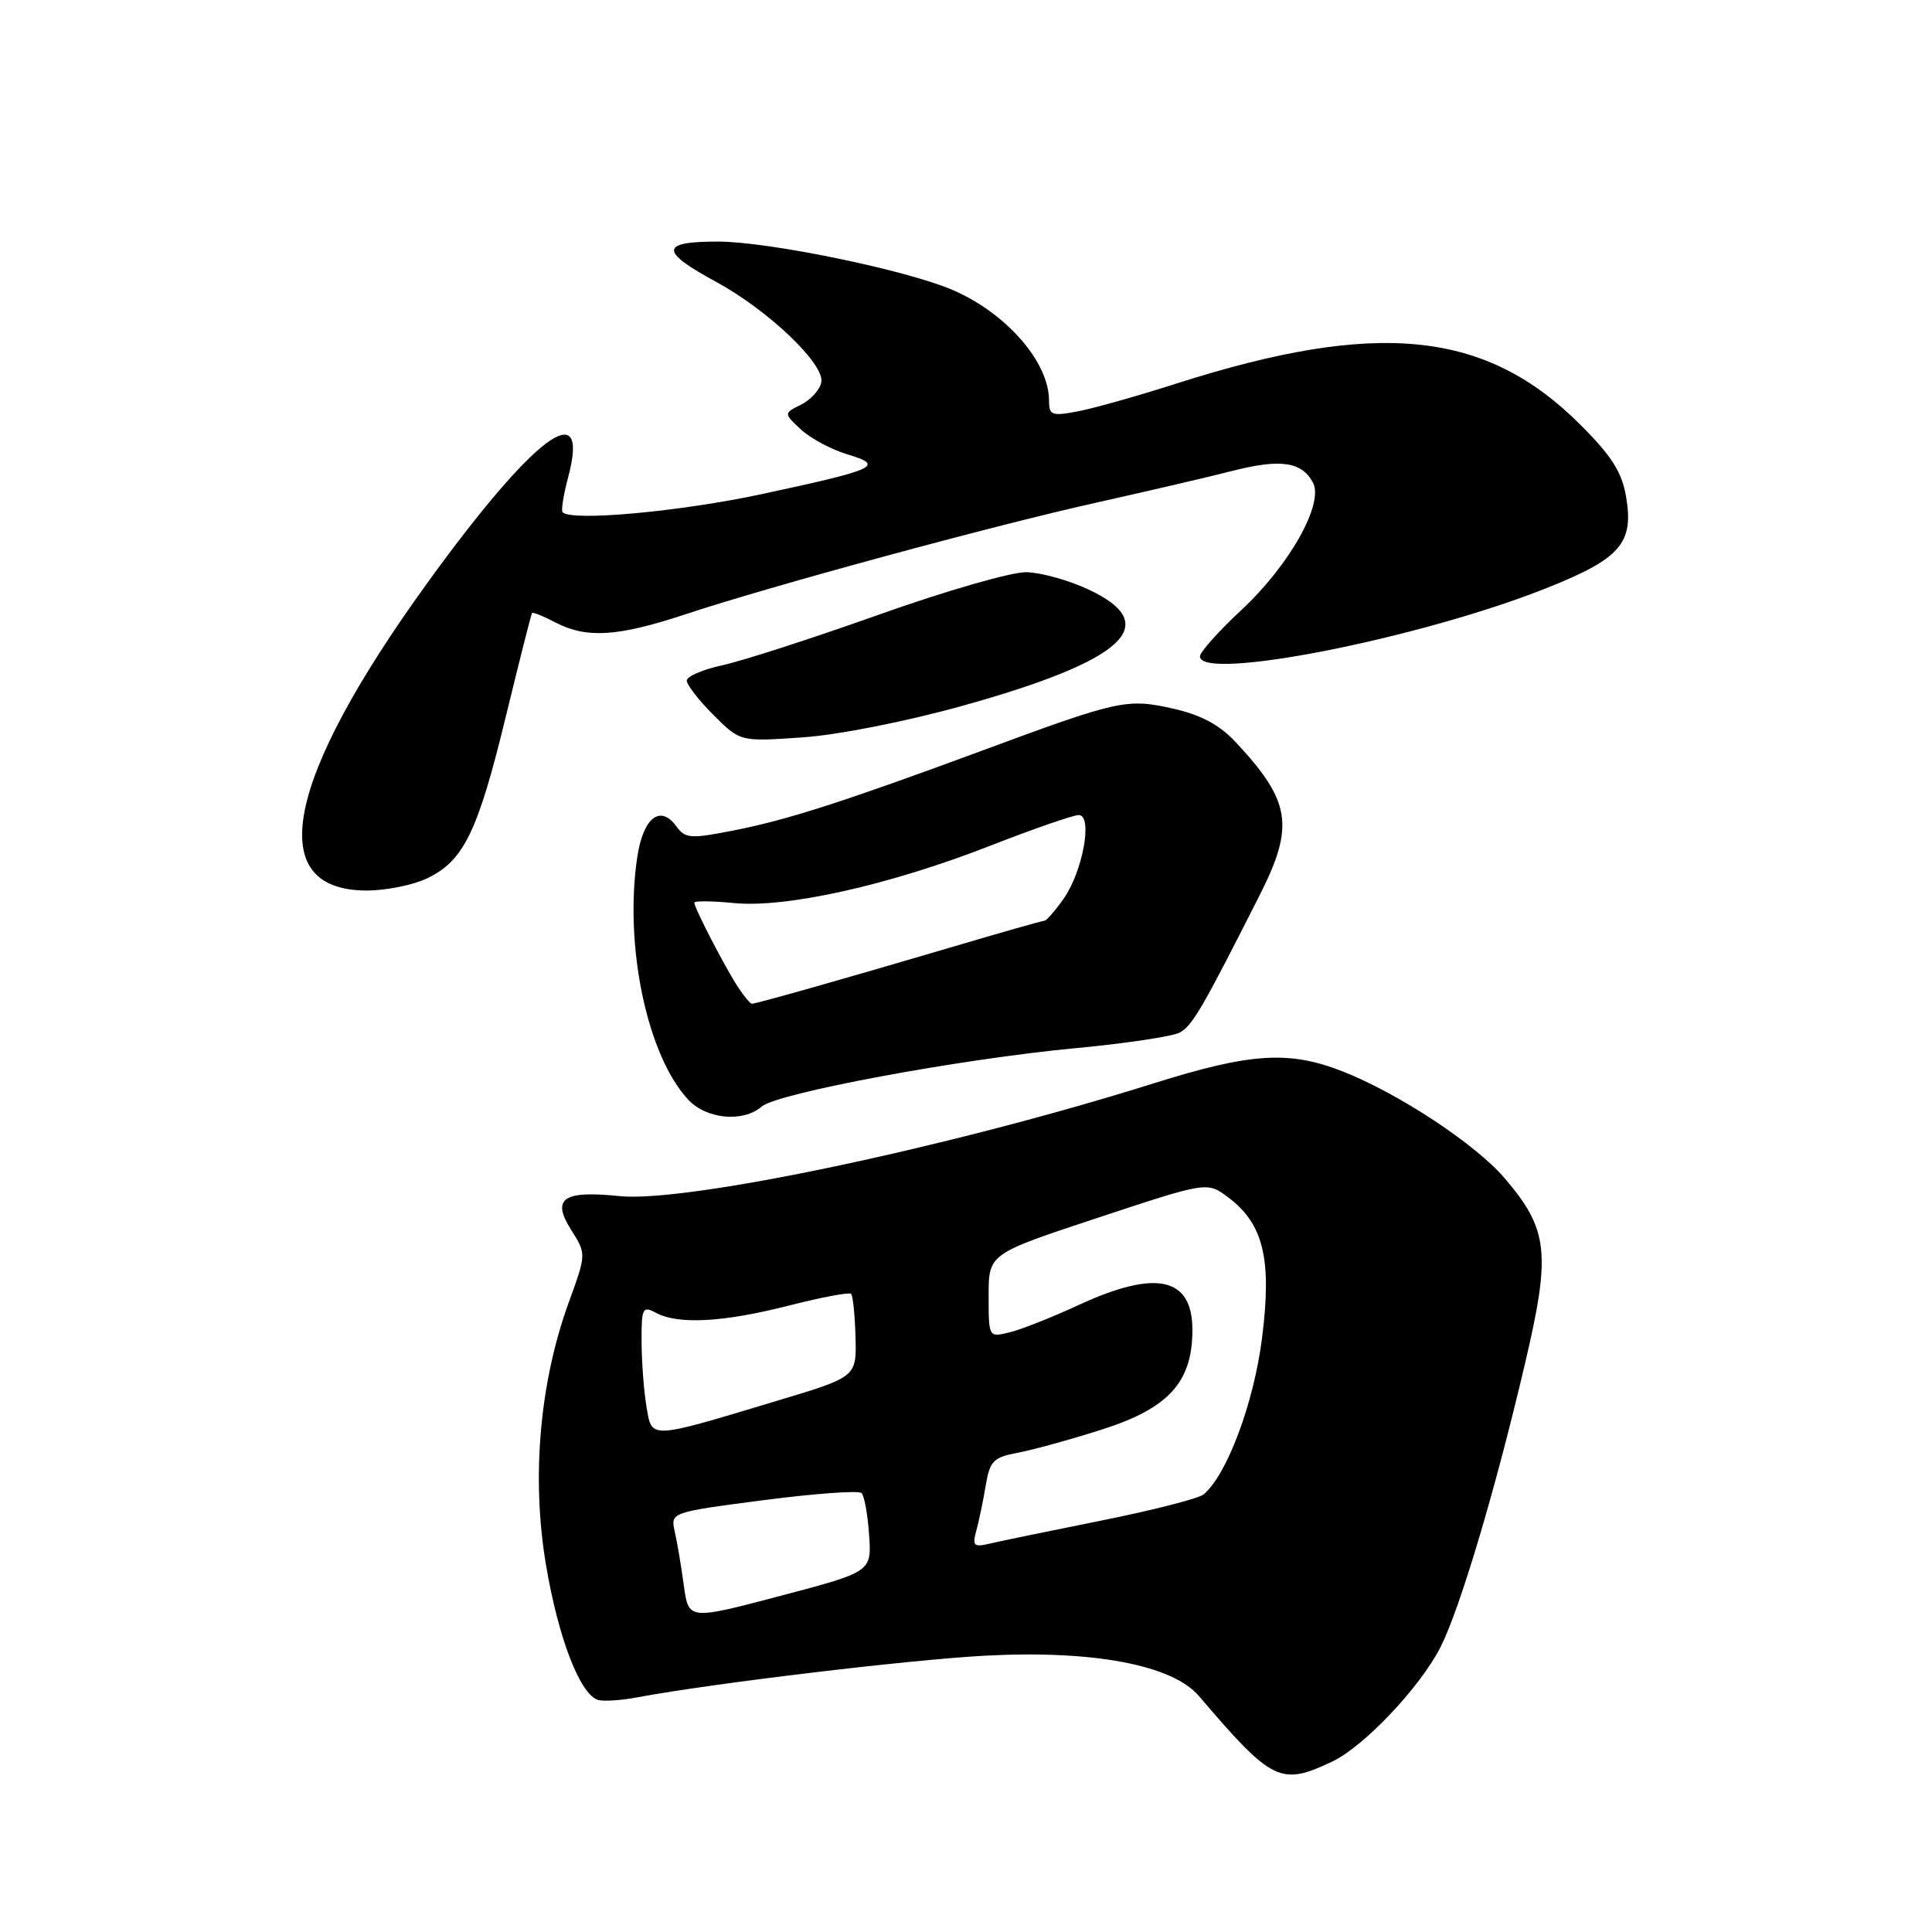 <?xml version="1.0" encoding="UTF-8" standalone="no"?>
<!DOCTYPE svg PUBLIC "-//W3C//DTD SVG 1.1//EN" "http://www.w3.org/Graphics/SVG/1.1/DTD/svg11.dtd" >
<svg xmlns="http://www.w3.org/2000/svg" xmlns:xlink="http://www.w3.org/1999/xlink" version="1.1" viewBox="0 0 256 256">
 <g >
 <path fill="currentColor"
d=" M 176.54 233.41 C 180.73 231.43 188.16 223.57 190.86 218.28 C 193.42 213.26 198.11 197.56 202.04 180.81 C 205.53 166.01 205.19 162.92 199.34 156.08 C 195.50 151.60 185.33 144.89 177.97 141.99 C 170.84 139.18 165.77 139.49 152.83 143.56 C 125.89 152.03 90.95 159.40 82.08 158.49 C 74.58 157.72 73.04 158.80 75.69 162.98 C 77.70 166.15 77.70 166.15 75.35 172.61 C 71.49 183.25 70.40 195.85 72.35 207.38 C 73.98 217.04 76.83 224.44 79.21 225.24 C 79.90 225.47 82.27 225.32 84.48 224.90 C 94.42 223.05 120.42 219.93 130.46 219.39 C 144.79 218.62 155.34 220.60 158.86 224.73 C 168.59 236.13 169.69 236.66 176.54 233.41 Z  M 100.92 146.63 C 102.99 144.83 127.26 140.32 142.50 138.89 C 149.10 138.27 155.31 137.34 156.30 136.83 C 157.98 135.94 159.31 133.65 166.97 118.50 C 171.56 109.40 171.03 106.13 163.69 98.29 C 161.57 96.03 159.11 94.72 155.42 93.89 C 149.30 92.52 148.26 92.75 130.00 99.51 C 111.76 106.25 104.27 108.66 97.21 110.04 C 91.47 111.17 90.81 111.12 89.61 109.48 C 87.48 106.56 85.22 108.36 84.44 113.58 C 82.68 125.30 85.76 139.93 91.22 145.74 C 93.64 148.31 98.48 148.75 100.92 146.63 Z  M 56.58 116.39 C 61.43 114.09 63.31 110.24 67.01 95.00 C 68.82 87.58 70.38 81.38 70.50 81.23 C 70.61 81.08 72.01 81.64 73.60 82.48 C 77.72 84.62 81.82 84.37 90.72 81.43 C 102.15 77.64 131.79 69.59 145.54 66.54 C 152.12 65.07 160.12 63.21 163.32 62.39 C 169.69 60.77 172.49 61.18 173.97 63.94 C 175.46 66.72 170.86 74.91 164.47 80.85 C 161.46 83.65 159.00 86.41 159.00 86.97 C 159.00 90.34 188.02 84.64 204.84 77.96 C 214.71 74.04 216.51 71.99 215.47 65.85 C 214.92 62.57 213.57 60.44 209.40 56.27 C 196.88 43.75 182.52 42.30 155.76 50.86 C 150.67 52.49 144.81 54.14 142.75 54.52 C 139.36 55.16 139.00 55.02 139.00 53.06 C 139.00 47.95 133.28 41.42 126.13 38.38 C 119.95 35.75 101.82 32.02 95.17 32.01 C 87.43 32.00 87.37 33.28 94.93 37.37 C 101.79 41.10 109.29 48.25 108.83 50.64 C 108.64 51.64 107.44 52.97 106.16 53.61 C 103.83 54.77 103.83 54.77 106.13 56.91 C 107.39 58.08 110.16 59.57 112.27 60.20 C 117.28 61.70 116.26 62.18 101.00 65.46 C 90.17 67.79 75.77 69.11 74.55 67.88 C 74.33 67.66 74.66 65.58 75.28 63.25 C 78.25 52.10 70.70 57.78 56.59 77.29 C 37.73 103.38 34.86 118.00 48.60 118.00 C 51.13 118.00 54.72 117.28 56.58 116.39 Z  M 127.47 93.54 C 149.03 87.54 154.21 82.78 144.25 78.12 C 141.64 76.89 137.93 75.86 136.00 75.82 C 134.07 75.77 125.30 78.30 116.50 81.43 C 107.70 84.56 98.36 87.58 95.75 88.14 C 93.14 88.71 91.00 89.62 91.00 90.18 C 91.00 90.74 92.59 92.79 94.54 94.74 C 98.08 98.28 98.08 98.28 106.29 97.71 C 111.02 97.39 119.99 95.62 127.47 93.54 Z  M 90.61 210.08 C 90.27 207.56 89.73 204.35 89.41 202.95 C 88.84 200.39 88.84 200.39 101.17 198.78 C 107.95 197.90 113.80 197.47 114.16 197.84 C 114.53 198.20 114.98 200.70 115.16 203.38 C 115.50 208.27 115.50 208.27 103.37 211.47 C 91.24 214.67 91.24 214.67 90.61 210.08 Z  M 129.37 202.80 C 129.72 201.54 130.28 198.85 130.61 196.84 C 131.16 193.59 131.63 193.10 134.84 192.50 C 136.83 192.13 141.84 190.75 145.98 189.43 C 154.85 186.61 158.00 183.15 158.00 176.22 C 158.00 169.21 153.18 168.17 142.86 172.95 C 139.36 174.57 135.26 176.19 133.75 176.55 C 131.00 177.22 131.00 177.21 131.00 171.68 C 131.00 166.14 131.00 166.14 145.47 161.36 C 159.95 156.57 159.95 156.57 162.72 158.64 C 167.42 162.15 168.55 166.82 167.23 177.27 C 166.15 185.89 162.57 195.45 159.48 198.02 C 158.83 198.56 152.72 200.12 145.90 201.49 C 139.08 202.86 132.43 204.23 131.12 204.54 C 129.03 205.04 128.82 204.83 129.37 202.80 Z  M 85.65 186.30 C 85.30 184.21 85.02 180.35 85.01 177.71 C 85.00 173.29 85.15 173.01 86.93 173.96 C 89.88 175.54 95.85 175.21 104.51 173.00 C 108.81 171.90 112.53 171.20 112.77 171.44 C 113.02 171.68 113.28 174.26 113.36 177.16 C 113.50 182.45 113.50 182.45 103.00 185.60 C 85.80 190.78 86.39 190.75 85.65 186.30 Z  M 97.76 130.75 C 96.05 128.14 92.00 120.30 92.00 119.61 C 92.00 119.35 94.36 119.38 97.25 119.66 C 104.18 120.34 117.88 117.28 131.22 112.06 C 136.94 109.83 142.21 108.00 142.93 108.00 C 144.85 108.00 143.47 115.53 140.90 119.14 C 139.78 120.72 138.65 122.00 138.40 122.00 C 138.14 122.00 132.43 123.62 125.72 125.61 C 111.87 129.70 100.22 133.00 99.63 133.00 C 99.41 133.00 98.57 131.99 97.76 130.75 Z "/>
</g>
</svg>